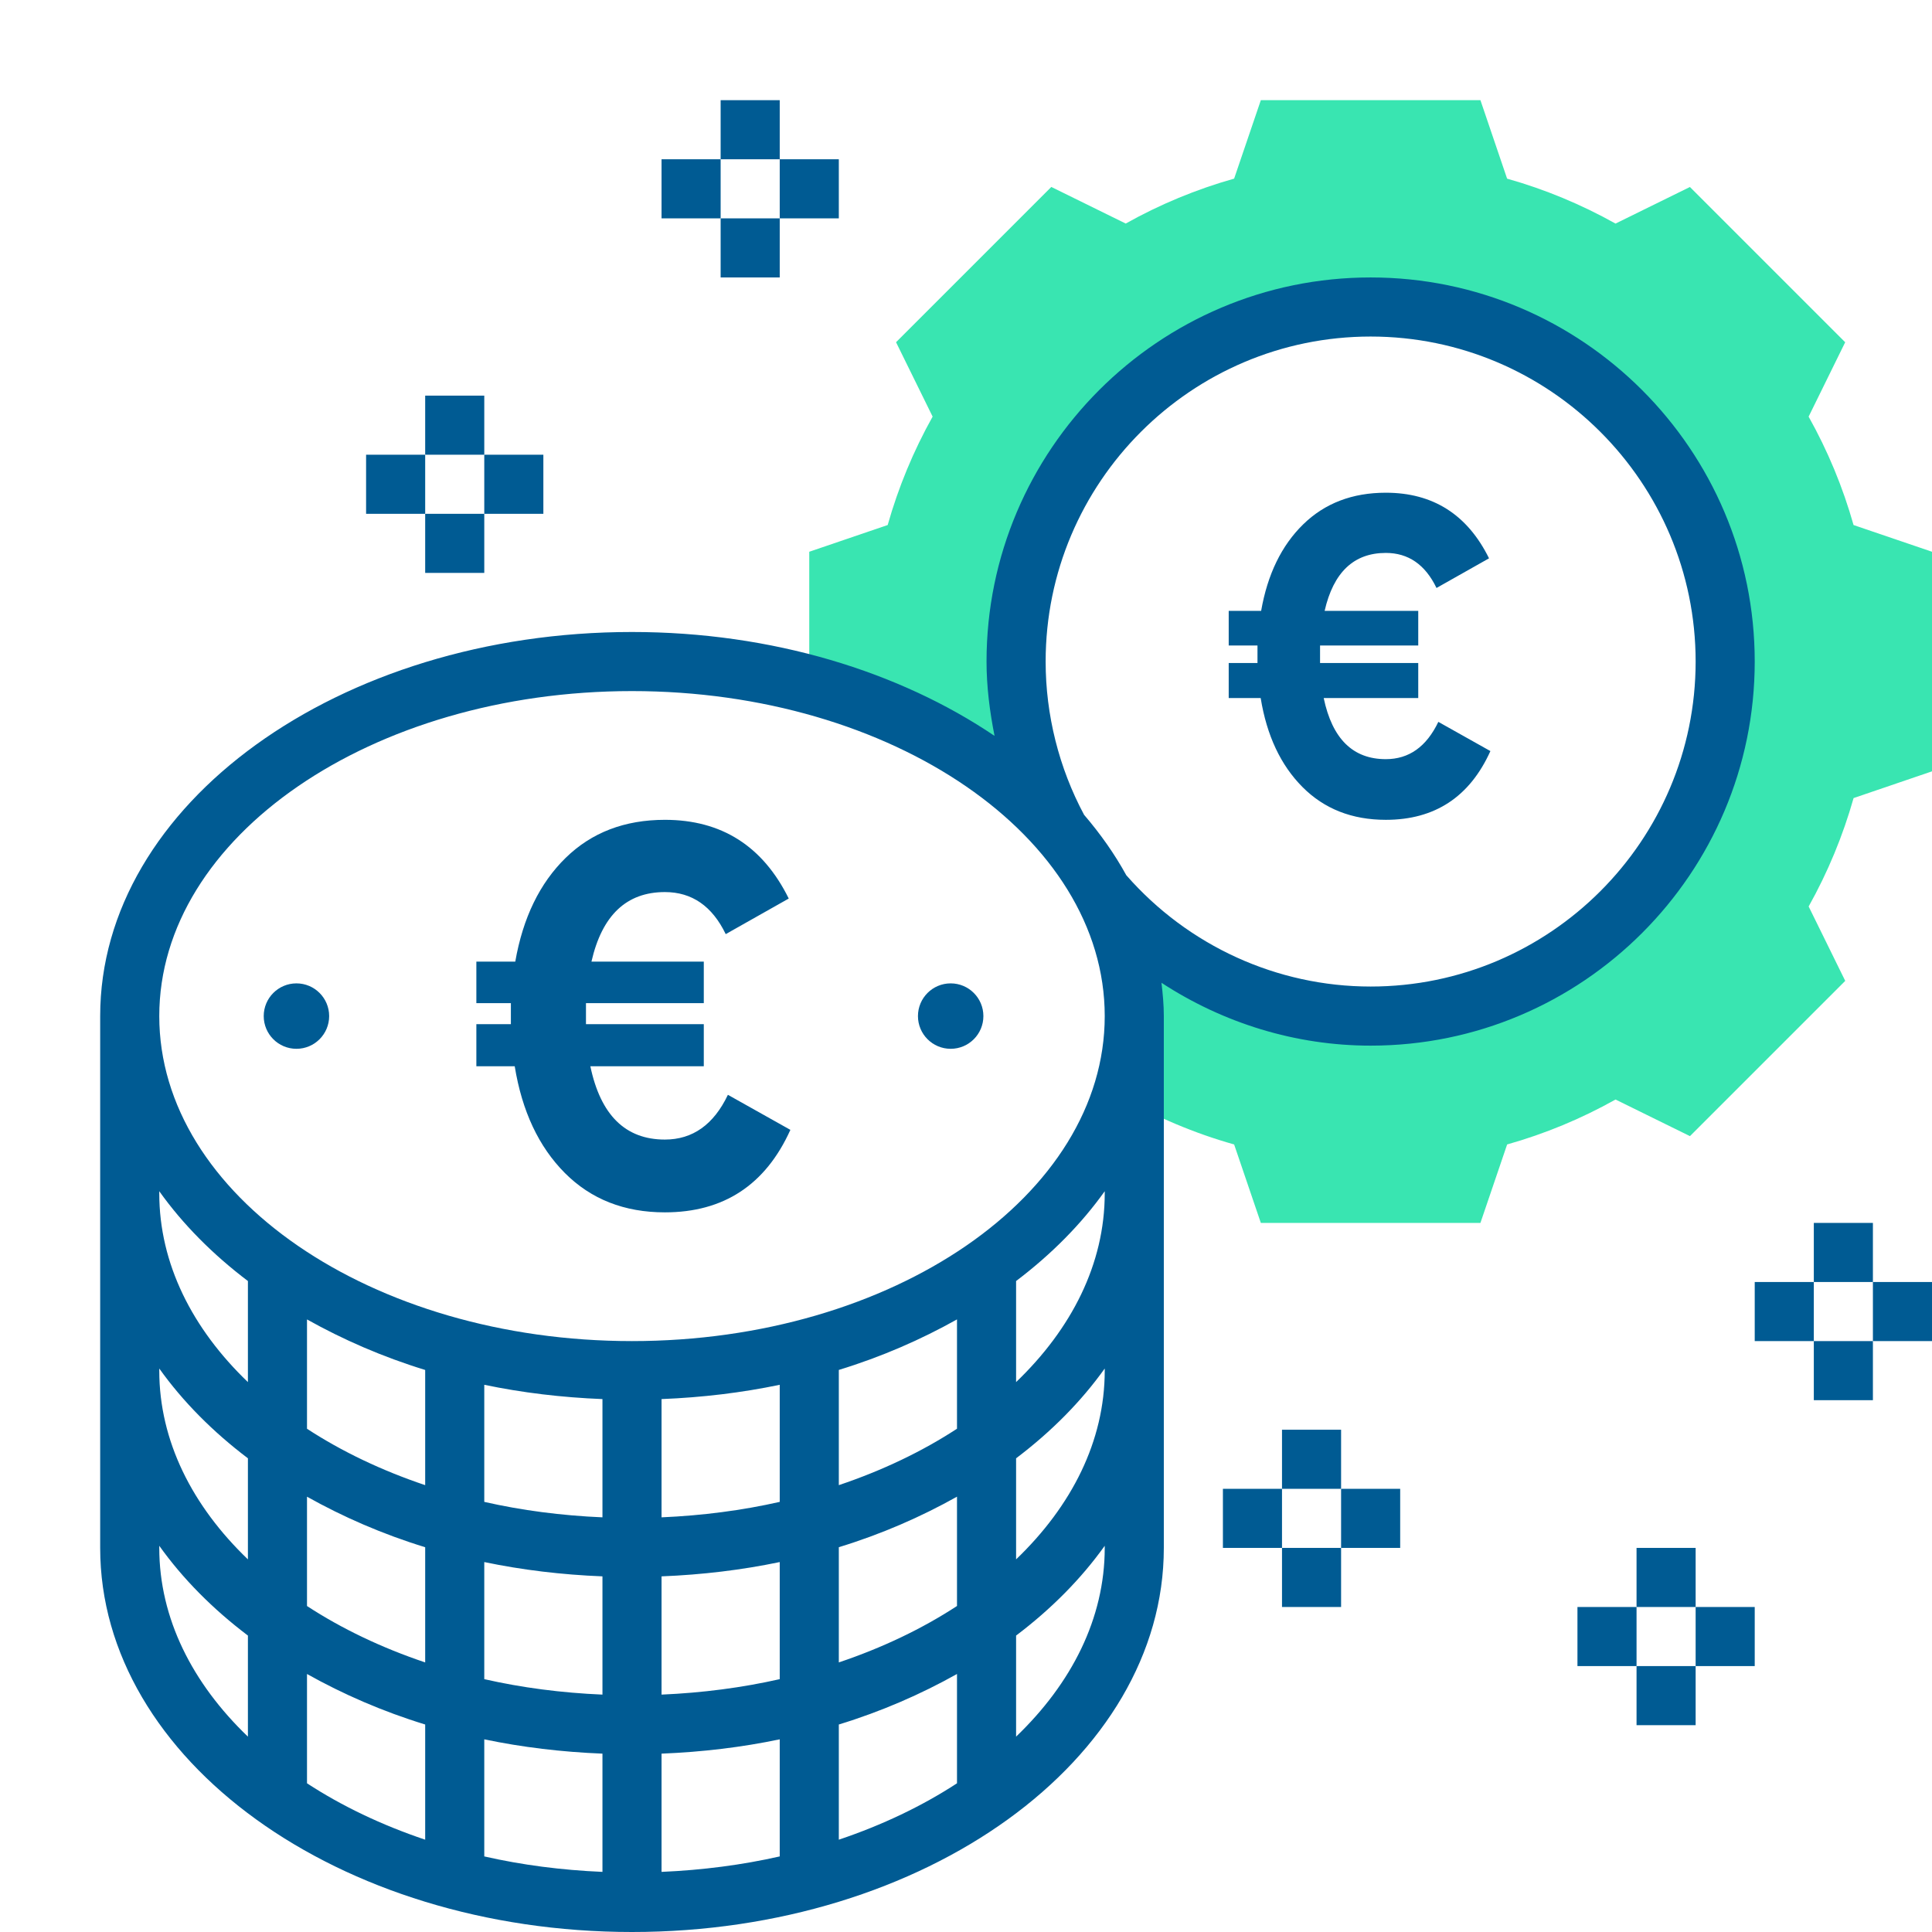 <?xml version="1.0" encoding="UTF-8"?>
<svg width="135px" height="135px" viewBox="0 0 135 135" version="1.1" xmlns="http://www.w3.org/2000/svg" xmlns:xlink="http://www.w3.org/1999/xlink">
    <!-- Generator: Sketch 57.1 (83088) - https://sketch.com -->
    <title>Illustration/Tool/Pret/On</title>
    <desc>Created with Sketch.</desc>
    <g id="Illustration/Tool/Pret/On" stroke="none" stroke-width="1" fill="none" fill-rule="evenodd">
        <g id="ic_tool_pret_on">
            <rect id="icon_container" x="0" y="0" width="135" height="135"></rect>
            <g id="money" transform="translate(7, 7)" fill-rule="nonzero">
                <path d="M122.519,29.688 C121.773,27.047 120.721,24.508 119.379,22.113 L121.934,16.915 L111.085,6.066 L105.885,8.623 C103.492,7.282 100.951,6.229 98.31,5.483 L96.446,0 L81.102,0 L79.236,5.481 C76.596,6.227 74.054,7.279 71.661,8.621 L66.461,6.063 L55.612,16.913 L58.168,22.111 C56.828,24.506 55.775,27.045 55.028,29.686 L49.548,31.554 L49.548,40.842 C56.803,42.779 62.898,46.35 66.944,50.936 C65.067,47.449 64,43.462 64,39.226 C64,25.544 75.093,14.452 88.774,14.452 C102.456,14.452 113.548,25.544 113.548,39.226 C113.548,52.907 102.456,64 88.774,64 C81.288,64 74.591,60.666 70.049,55.416 C71.453,58.093 72.258,60.978 72.258,64 C72.258,65.939 71.911,67.817 71.313,69.63 C73.806,71.067 76.466,72.19 79.236,72.97 L81.102,78.452 L96.446,78.452 L98.312,72.97 C100.953,72.225 103.494,71.172 105.887,69.83 L111.087,72.388 L121.937,61.539 L119.381,56.341 C120.721,53.946 121.773,51.406 122.521,48.766 L128,46.898 L128,31.554 L122.519,29.688 Z" id="Path" fill="#39E5B1"></path>
                <path d="M88.774,66.065 C103.573,66.065 115.613,54.024 115.613,39.226 C115.613,24.427 103.573,12.387 88.774,12.387 C73.976,12.387 61.935,24.427 61.935,39.226 C61.935,40.974 62.156,42.711 62.495,44.42 C55.849,39.932 46.955,37.161 37.161,37.161 C16.671,37.161 0,49.202 0,64 L0,76.387 L0,88.774 L0,101.161 C0,115.96 16.671,128 37.161,128 C57.652,128 74.323,115.96 74.323,101.161 L74.323,88.774 L74.323,76.387 L74.323,64 C74.323,63.215 74.25,62.441 74.159,61.673 C78.474,64.491 83.528,66.065 88.774,66.065 Z M88.774,16.516 C101.295,16.516 111.484,26.705 111.484,39.226 C111.484,51.747 101.295,61.935 88.774,61.935 C82.24,61.935 76.028,59.099 71.701,54.158 C70.889,52.68 69.896,51.272 68.75,49.934 C66.996,46.658 66.065,42.956 66.065,39.226 C66.065,26.705 76.253,16.516 88.774,16.516 Z M4.129,76.238 C5.774,78.545 7.864,80.652 10.323,82.513 L10.323,89.575 C6.441,85.853 4.129,81.307 4.129,76.387 L4.129,76.238 Z M39.226,103.149 C42.075,103.036 44.839,102.703 47.484,102.15 L47.484,110.332 C44.86,110.926 42.091,111.288 39.226,111.412 L39.226,103.149 Z M35.097,111.412 C32.231,111.29 29.463,110.929 26.839,110.332 L26.839,102.15 C29.483,102.703 32.248,103.036 35.097,103.149 L35.097,111.412 Z M22.71,109.163 C19.667,108.139 16.884,106.81 14.452,105.222 L14.452,97.583 C16.974,98.996 19.733,100.201 22.71,101.114 L22.71,109.163 Z M22.71,113.501 L22.71,121.55 C19.667,120.526 16.884,119.197 14.452,117.609 L14.452,109.971 C16.974,111.385 19.733,112.588 22.71,113.501 Z M26.839,114.537 C29.483,115.091 32.248,115.423 35.097,115.537 L35.097,123.799 C32.231,123.677 29.463,123.316 26.839,122.719 L26.839,114.537 Z M39.226,115.537 C42.075,115.423 44.839,115.091 47.484,114.537 L47.484,122.719 C44.86,123.314 42.091,123.675 39.226,123.799 L39.226,115.537 Z M51.613,113.501 C54.59,112.59 57.348,111.385 59.871,109.971 L59.871,117.609 C57.439,119.197 54.656,120.526 51.613,121.55 L51.613,113.501 Z M51.613,109.163 L51.613,101.112 C54.59,100.201 57.348,98.996 59.871,97.581 L59.871,105.22 C57.439,106.81 54.656,108.139 51.613,109.163 Z M51.613,96.776 L51.613,88.725 C54.59,87.814 57.348,86.609 59.871,85.194 L59.871,92.833 C57.439,94.423 54.656,95.752 51.613,96.776 Z M47.484,97.945 C44.86,98.539 42.091,98.901 39.226,99.025 L39.226,90.762 C42.075,90.649 44.839,90.316 47.484,89.763 L47.484,97.945 Z M35.097,99.025 C32.231,98.903 29.463,98.541 26.839,97.945 L26.839,89.763 C29.483,90.316 32.248,90.649 35.097,90.762 L35.097,99.025 Z M22.71,96.776 C19.667,95.752 16.884,94.423 14.452,92.835 L14.452,85.196 C16.974,86.609 19.733,87.814 22.71,88.727 L22.71,96.776 Z M4.129,88.626 C5.774,90.932 7.864,93.039 10.323,94.9 L10.323,101.962 C6.441,98.24 4.129,93.694 4.129,88.774 L4.129,88.626 Z M4.129,101.161 L4.129,101.013 C5.774,103.319 7.864,105.427 10.323,107.287 L10.323,114.349 C6.441,110.627 4.129,106.081 4.129,101.161 Z M70.194,101.161 C70.194,106.081 67.881,110.627 64,114.349 L64,107.287 C66.459,105.429 68.548,103.319 70.194,101.013 L70.194,101.161 Z M70.194,88.774 C70.194,93.694 67.881,98.24 64,101.962 L64,94.9 C66.459,93.042 68.548,90.932 70.194,88.626 L70.194,88.774 Z M70.194,76.387 C70.194,81.307 67.881,85.853 64,89.575 L64,82.513 C66.459,80.654 68.548,78.545 70.194,76.238 L70.194,76.387 Z M37.161,86.71 C18.948,86.71 4.129,76.521 4.129,64 C4.129,51.479 18.948,41.29 37.161,41.29 C55.374,41.29 70.194,51.479 70.194,64 C70.194,76.521 55.374,86.71 37.161,86.71 Z" id="Shape" fill="#005B93"></path>
                <path d="M93.505,43.441 L97.143,45.482 C95.696,48.684 93.26,50.286 89.835,50.286 C87.473,50.286 85.532,49.522 84.011,47.994 C82.49,46.466 81.516,44.394 81.091,41.777 L78.857,41.777 L78.857,39.328 L80.868,39.328 L80.868,38.104 L78.857,38.104 L78.857,35.686 L81.123,35.686 C81.57,33.132 82.548,31.118 84.059,29.642 C85.569,28.166 87.495,27.429 89.835,27.429 C93.133,27.429 95.537,28.957 97.047,32.013 L93.377,34.085 C92.59,32.452 91.409,31.636 89.835,31.636 C87.601,31.636 86.176,32.986 85.559,35.686 L92.101,35.686 L92.101,38.104 L85.24,38.104 L85.24,39.328 L92.101,39.328 L92.101,41.777 L85.495,41.777 C86.091,44.624 87.537,46.047 89.835,46.047 C91.452,46.047 92.675,45.178 93.505,43.441 Z" id="€" fill="#005B93"></path>
                <path d="M43.863,69.501 L48.229,71.95 C46.493,75.793 43.569,77.714 39.459,77.714 C36.625,77.714 34.296,76.797 32.47,74.964 C30.645,73.13 29.477,70.644 28.966,67.504 L26.286,67.504 L26.286,64.565 L28.698,64.565 L28.698,63.096 L26.286,63.096 L26.286,60.195 L29.005,60.195 C29.541,57.13 30.715,54.713 32.528,52.942 C34.34,51.171 36.651,50.286 39.459,50.286 C43.416,50.286 46.301,52.119 48.114,55.786 L43.71,58.273 C42.765,56.314 41.348,55.334 39.459,55.334 C36.778,55.334 35.068,56.954 34.328,60.195 L42.178,60.195 L42.178,63.096 L33.945,63.096 L33.945,64.565 L42.178,64.565 L42.178,67.504 L34.251,67.504 C34.966,70.92 36.702,72.628 39.459,72.628 C41.399,72.628 42.867,71.586 43.863,69.501 Z" id="€" fill="#005B93"></path>
                <circle id="Oval-Copy" fill="#005B93" cx="59.429" cy="64" r="2.286"></circle>
                <circle id="Oval-Copy" fill="#005B93" cx="13.714" cy="64" r="2.286"></circle>
                <polygon id="Path" fill="#005B93" points="119.742 78.452 123.871 78.452 123.871 82.581 119.742 82.581"></polygon>
                <polygon id="Path" fill="#005B93" points="119.742 86.71 123.871 86.71 123.871 90.839 119.742 90.839"></polygon>
                <polygon id="Path" fill="#005B93" points="123.871 82.581 128 82.581 128 86.71 123.871 86.71"></polygon>
                <polygon id="Path" fill="#005B93" points="115.613 82.581 119.742 82.581 119.742 86.71 115.613 86.71"></polygon>
                <polygon id="Path" fill="#005B93" points="82.581 92.903 86.71 92.903 86.71 97.032 82.581 97.032"></polygon>
                <polygon id="Path" fill="#005B93" points="82.581 101.161 86.71 101.161 86.71 105.29 82.581 105.29"></polygon>
                <polygon id="Path" fill="#005B93" points="86.71 97.032 90.839 97.032 90.839 101.161 86.71 101.161"></polygon>
                <polygon id="Path" fill="#005B93" points="78.452 97.032 82.581 97.032 82.581 101.161 78.452 101.161"></polygon>
                <polygon id="Path" fill="#005B93" points="43.355 0 47.484 0 47.484 4.129 43.355 4.129"></polygon>
                <polygon id="Path" fill="#005B93" points="43.355 8.258 47.484 8.258 47.484 12.387 43.355 12.387"></polygon>
                <polygon id="Path" fill="#005B93" points="47.484 4.129 51.613 4.129 51.613 8.258 47.484 8.258"></polygon>
                <polygon id="Path" fill="#005B93" points="39.226 4.129 43.355 4.129 43.355 8.258 39.226 8.258"></polygon>
                <polygon id="Path" fill="#005B93" points="22.71 20.645 26.839 20.645 26.839 24.774 22.71 24.774"></polygon>
                <polygon id="Path" fill="#005B93" points="22.71 28.903 26.839 28.903 26.839 33.032 22.71 33.032"></polygon>
                <polygon id="Path" fill="#005B93" points="26.839 24.774 30.968 24.774 30.968 28.903 26.839 28.903"></polygon>
                <polygon id="Path" fill="#005B93" points="18.581 24.774 22.71 24.774 22.71 28.903 18.581 28.903"></polygon>
                <polygon id="Path" fill="#005B93" points="107.355 101.161 111.484 101.161 111.484 105.29 107.355 105.29"></polygon>
                <polygon id="Path" fill="#005B93" points="107.355 109.419 111.484 109.419 111.484 113.548 107.355 113.548"></polygon>
                <polygon id="Path" fill="#005B93" points="111.484 105.29 115.613 105.29 115.613 109.419 111.484 109.419"></polygon>
                <polygon id="Path" fill="#005B93" points="103.226 105.29 107.355 105.29 107.355 109.419 103.226 109.419"></polygon>
            </g>
        </g>
    </g>
</svg>